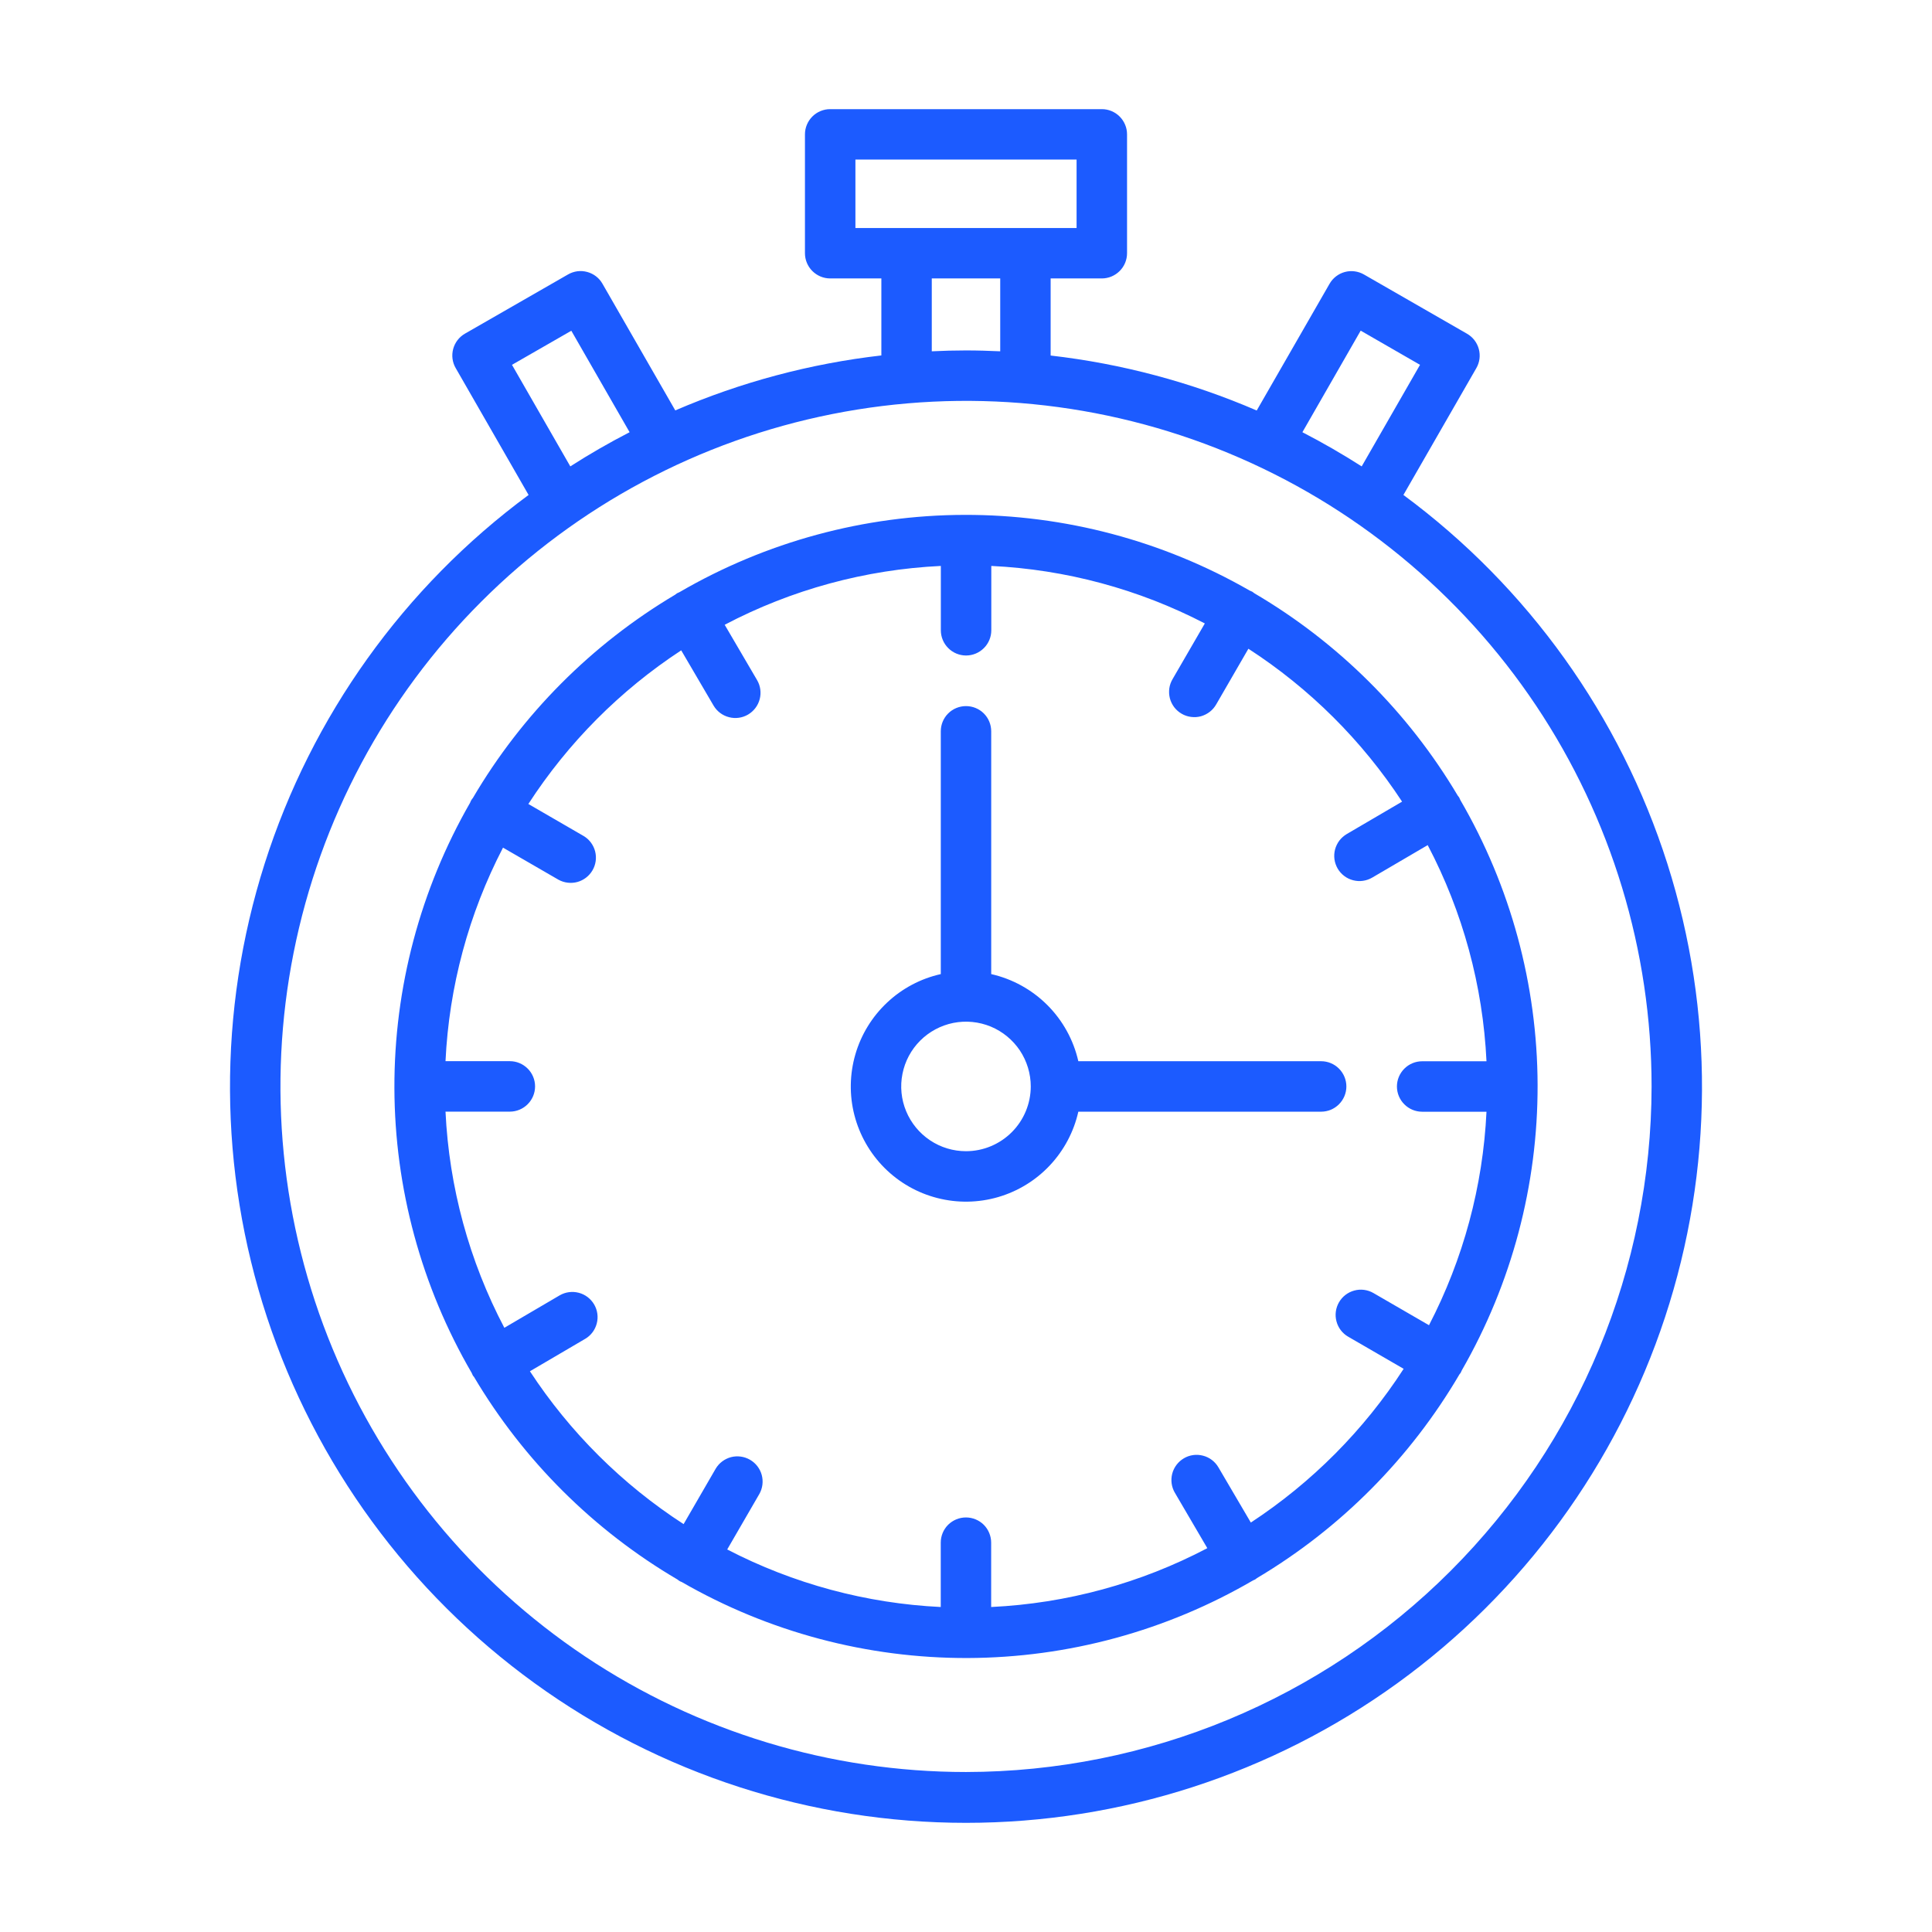 <svg width="42" height="42" viewBox="0 0 42 42" fill="none" xmlns="http://www.w3.org/2000/svg">
<path d="M30.509 10.76L32.094 8.003C32.167 7.877 32.186 7.727 32.148 7.587C32.11 7.447 32.018 7.327 31.892 7.255L29.651 5.967C29.525 5.895 29.375 5.875 29.235 5.913C29.095 5.951 28.975 6.044 28.903 6.17L27.32 8.924C25.893 8.308 24.384 7.906 22.84 7.729V6.053H23.952C24.098 6.053 24.237 5.995 24.34 5.892C24.443 5.79 24.501 5.65 24.501 5.505V2.921C24.501 2.849 24.487 2.777 24.459 2.711C24.431 2.644 24.391 2.584 24.34 2.533C24.289 2.482 24.229 2.442 24.162 2.414C24.096 2.387 24.024 2.372 23.952 2.373H18.048C17.976 2.372 17.904 2.387 17.838 2.414C17.771 2.442 17.711 2.482 17.66 2.533C17.609 2.584 17.569 2.644 17.541 2.711C17.513 2.777 17.499 2.849 17.499 2.921V5.505C17.499 5.65 17.557 5.79 17.66 5.892C17.763 5.995 17.902 6.053 18.048 6.053H19.16V7.727C17.616 7.904 16.107 8.307 14.68 8.922L13.097 6.168C13.062 6.106 13.014 6.051 12.957 6.007C12.9 5.963 12.835 5.931 12.765 5.912C12.695 5.893 12.623 5.888 12.552 5.897C12.48 5.907 12.411 5.93 12.349 5.966L10.108 7.253C9.982 7.325 9.89 7.445 9.852 7.585C9.814 7.726 9.833 7.875 9.906 8.001L11.491 10.76C8.782 12.761 6.774 15.567 5.753 18.776C4.732 21.985 4.75 25.435 5.803 28.633C6.857 31.832 8.893 34.617 11.622 36.591C14.35 38.565 17.632 39.627 21 39.627C24.368 39.627 27.65 38.565 30.378 36.591C33.107 34.617 35.143 31.832 36.197 28.633C37.25 25.435 37.268 21.985 36.247 18.776C35.225 15.567 33.218 12.761 30.509 10.76ZM29.58 7.188L30.87 7.931L29.602 10.139C29.184 9.872 28.755 9.624 28.313 9.396L29.58 7.188ZM18.596 3.469H23.404V4.957H18.596V3.469ZM20.256 6.053H21.744V7.637C21.497 7.626 21.251 7.618 21 7.618C20.749 7.618 20.503 7.625 20.256 7.637V6.053ZM11.13 7.931L12.42 7.19L13.687 9.396C13.245 9.624 12.815 9.871 12.398 10.139L11.13 7.931ZM21 38.522C18.052 38.522 15.171 37.648 12.72 36.01C10.269 34.372 8.359 32.045 7.231 29.322C6.103 26.598 5.808 23.602 6.383 20.711C6.958 17.82 8.377 15.164 10.462 13.08C12.546 10.995 15.202 9.576 18.093 9.001C20.984 8.426 23.98 8.721 26.703 9.849C29.427 10.977 31.754 12.888 33.392 15.338C35.029 17.789 35.904 20.671 35.904 23.619C35.899 27.57 34.327 31.358 31.533 34.152C28.739 36.946 24.951 38.517 21 38.522Z" fill="#1C5BFF"/>
<path d="M31.78 29.787C32.864 27.9 33.432 25.76 33.426 23.584C33.42 21.408 32.84 19.272 31.746 17.391C31.739 17.372 31.73 17.354 31.721 17.336C31.711 17.321 31.701 17.307 31.689 17.294C30.611 15.479 29.09 13.967 27.27 12.898C27.255 12.885 27.24 12.874 27.223 12.863C27.205 12.854 27.187 12.846 27.168 12.839C25.282 11.755 23.142 11.187 20.966 11.193C18.79 11.198 16.654 11.778 14.773 12.872C14.754 12.88 14.735 12.889 14.717 12.898C14.703 12.908 14.689 12.918 14.676 12.929C12.861 14.008 11.348 15.528 10.279 17.349C10.253 17.378 10.233 17.413 10.22 17.45C9.136 19.337 8.568 21.476 8.574 23.653C8.58 25.829 9.16 27.965 10.254 29.846C10.261 29.865 10.27 29.883 10.279 29.901C10.286 29.913 10.296 29.922 10.304 29.932C11.383 31.751 12.905 33.267 14.729 34.338C14.744 34.351 14.76 34.362 14.777 34.373C14.79 34.381 14.805 34.384 14.819 34.391C16.71 35.48 18.854 36.05 21.035 36.044C23.216 36.037 25.357 35.455 27.241 34.356C27.255 34.349 27.269 34.346 27.282 34.338C27.296 34.331 27.31 34.318 27.324 34.307C29.143 33.226 30.658 31.701 31.728 29.876C31.737 29.864 31.747 29.855 31.755 29.841C31.764 29.824 31.773 29.805 31.78 29.787ZM27.192 33.099L26.487 31.898C26.413 31.772 26.293 31.681 26.152 31.645C26.012 31.608 25.862 31.628 25.737 31.702C25.611 31.776 25.52 31.896 25.483 32.037C25.447 32.177 25.467 32.327 25.541 32.452L26.246 33.656C24.792 34.42 23.188 34.857 21.547 34.935V33.536C21.547 33.391 21.489 33.251 21.387 33.148C21.284 33.046 21.144 32.988 20.999 32.988C20.853 32.988 20.714 33.046 20.611 33.148C20.508 33.251 20.451 33.391 20.451 33.536V34.935C18.831 34.857 17.248 34.43 15.809 33.684L16.508 32.477C16.579 32.351 16.597 32.202 16.559 32.063C16.521 31.924 16.429 31.806 16.305 31.734C16.18 31.662 16.032 31.641 15.892 31.677C15.753 31.714 15.633 31.803 15.559 31.927L14.861 33.133C13.528 32.27 12.39 31.138 11.52 29.81L12.722 29.105C12.847 29.032 12.937 28.911 12.973 28.771C13.01 28.631 12.989 28.482 12.916 28.357C12.842 28.232 12.722 28.14 12.582 28.104C12.442 28.067 12.293 28.087 12.168 28.159L10.964 28.865C10.199 27.411 9.763 25.807 9.685 24.166H11.084C11.229 24.166 11.368 24.108 11.471 24.005C11.574 23.902 11.632 23.763 11.632 23.617C11.632 23.472 11.574 23.332 11.471 23.23C11.368 23.127 11.229 23.069 11.084 23.069H9.685C9.762 21.45 10.188 19.866 10.935 18.427L12.142 19.125C12.268 19.194 12.416 19.211 12.554 19.173C12.692 19.134 12.809 19.043 12.881 18.919C12.953 18.795 12.973 18.648 12.938 18.509C12.902 18.37 12.814 18.25 12.691 18.176L11.486 17.478C12.349 16.146 13.481 15.008 14.809 14.138L15.513 15.34C15.587 15.465 15.707 15.555 15.848 15.591C15.988 15.628 16.137 15.607 16.262 15.534C16.387 15.46 16.478 15.341 16.515 15.2C16.552 15.06 16.532 14.911 16.459 14.786L15.754 13.582C17.208 12.818 18.812 12.381 20.453 12.303V13.702C20.453 13.847 20.511 13.987 20.614 14.089C20.716 14.192 20.856 14.25 21.001 14.25C21.147 14.25 21.286 14.192 21.389 14.089C21.492 13.987 21.55 13.847 21.55 13.702V12.303C23.169 12.38 24.753 12.807 26.192 13.553L25.492 14.761C25.455 14.823 25.43 14.892 25.42 14.964C25.41 15.036 25.414 15.109 25.432 15.18C25.45 15.25 25.483 15.316 25.526 15.374C25.57 15.431 25.625 15.48 25.688 15.516C25.751 15.553 25.82 15.576 25.892 15.585C25.965 15.595 26.038 15.59 26.108 15.571C26.178 15.551 26.243 15.518 26.3 15.474C26.358 15.429 26.405 15.373 26.441 15.31L27.139 14.103C28.472 14.966 29.61 16.099 30.48 17.427L29.278 18.131C29.216 18.168 29.161 18.216 29.117 18.273C29.074 18.331 29.042 18.396 29.023 18.466C29.005 18.536 29 18.608 29.01 18.68C29.02 18.752 29.044 18.82 29.08 18.883C29.117 18.945 29.165 19 29.223 19.043C29.28 19.087 29.346 19.118 29.416 19.136C29.486 19.154 29.559 19.159 29.63 19.148C29.702 19.138 29.77 19.114 29.833 19.077L31.037 18.372C31.801 19.826 32.237 21.43 32.315 23.071H30.917C30.771 23.071 30.632 23.129 30.529 23.232C30.426 23.335 30.368 23.474 30.368 23.619C30.368 23.765 30.426 23.904 30.529 24.007C30.632 24.11 30.771 24.168 30.917 24.168H32.315C32.238 25.787 31.811 27.37 31.065 28.809L29.858 28.11C29.732 28.037 29.582 28.017 29.442 28.055C29.301 28.093 29.182 28.184 29.109 28.31C29.036 28.436 29.016 28.586 29.054 28.726C29.091 28.867 29.183 28.987 29.309 29.059L30.514 29.757C29.651 31.09 28.52 32.228 27.192 33.099Z" fill="#1C5BFF"/>
<path d="M29.269 23.619C29.269 23.473 29.211 23.334 29.108 23.231C29.006 23.128 28.866 23.07 28.721 23.07H23.442C23.337 22.608 23.104 22.185 22.769 21.85C22.434 21.515 22.011 21.281 21.548 21.176V15.898C21.548 15.752 21.491 15.613 21.388 15.51C21.285 15.407 21.145 15.35 21 15.35C20.855 15.35 20.715 15.407 20.612 15.51C20.509 15.613 20.452 15.752 20.452 15.898V21.176C20.014 21.274 19.611 21.488 19.285 21.795C18.958 22.102 18.72 22.491 18.595 22.921C18.47 23.352 18.462 23.808 18.574 24.242C18.686 24.676 18.912 25.073 19.229 25.39C19.546 25.707 19.942 25.933 20.376 26.044C20.81 26.156 21.266 26.149 21.697 26.024C22.127 25.899 22.516 25.661 22.823 25.334C23.13 25.007 23.344 24.604 23.442 24.167H28.721C28.866 24.167 29.006 24.109 29.108 24.006C29.211 23.903 29.269 23.764 29.269 23.619ZM21 25.026C20.721 25.026 20.449 24.944 20.218 24.789C19.986 24.634 19.806 24.414 19.699 24.157C19.592 23.9 19.564 23.617 19.619 23.344C19.673 23.07 19.807 22.82 20.004 22.623C20.201 22.426 20.452 22.292 20.725 22.237C20.998 22.183 21.281 22.211 21.539 22.317C21.796 22.424 22.016 22.605 22.171 22.836C22.325 23.068 22.408 23.34 22.408 23.619C22.407 23.992 22.259 24.349 21.995 24.613C21.731 24.877 21.373 25.026 21 25.026Z" fill="#1C5BFF"/>
</svg>

